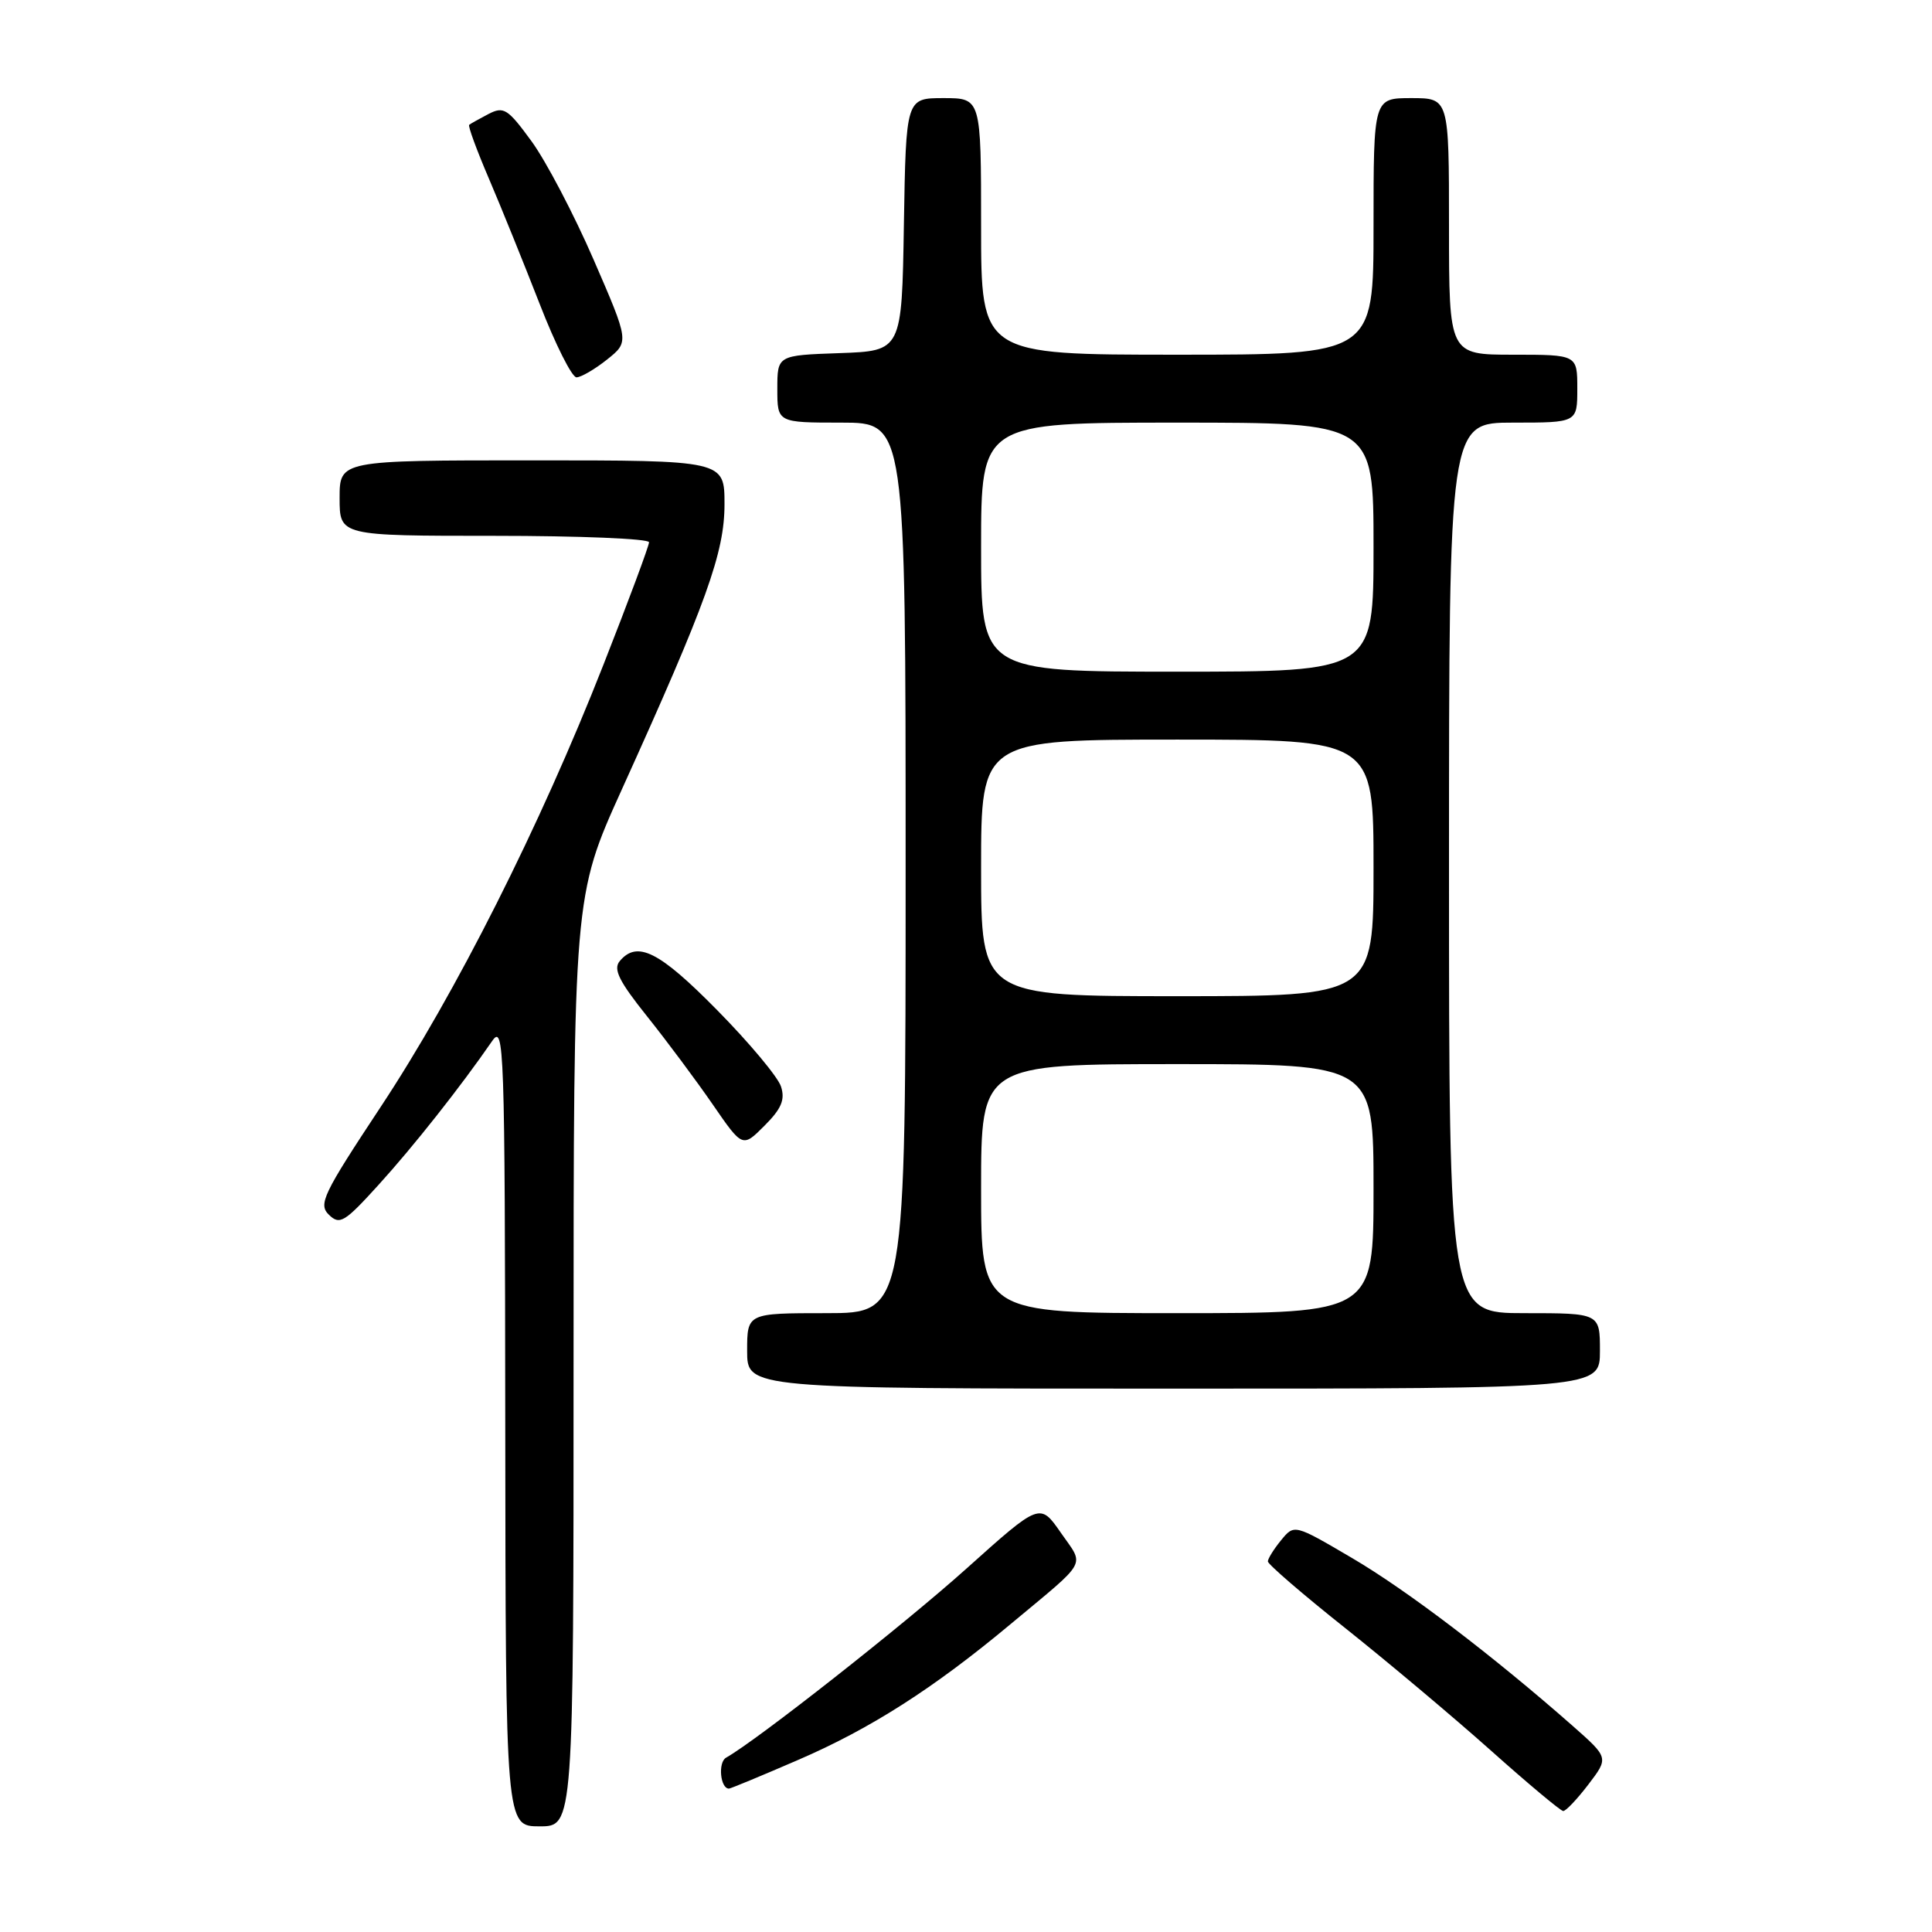 <?xml version="1.0" encoding="UTF-8" standalone="no"?>
<!DOCTYPE svg PUBLIC "-//W3C//DTD SVG 1.1//EN" "http://www.w3.org/Graphics/SVG/1.1/DTD/svg11.dtd" >
<svg xmlns="http://www.w3.org/2000/svg" xmlns:xlink="http://www.w3.org/1999/xlink" version="1.1" viewBox="0 0 256 256">
 <g >
 <path fill="currentColor"
d=" M 76.00 180.37 C 76.00 118.74 76.00 118.74 82.39 104.62 C 93.64 79.80 96.00 73.23 96.00 66.81 C 96.00 61.00 96.00 61.00 70.50 61.00 C 45.00 61.00 45.00 61.00 45.00 66.00 C 45.00 71.00 45.00 71.00 65.50 71.00 C 76.78 71.00 86.00 71.38 86.00 71.85 C 86.00 72.33 83.28 79.64 79.95 88.10 C 71.54 109.51 60.38 131.65 50.43 146.69 C 42.78 158.26 42.15 159.57 43.59 160.97 C 45.02 162.35 45.65 161.97 50.16 157.00 C 54.78 151.92 61.09 143.93 65.20 137.96 C 66.80 135.63 66.90 138.35 66.95 188.75 C 67.00 242.00 67.00 242.00 71.50 242.00 C 76.00 242.00 76.00 242.00 76.00 180.37 Z  M 210.47 236.45 C 213.17 232.91 213.17 232.91 208.40 228.70 C 197.81 219.38 186.42 210.71 179.16 206.45 C 171.50 201.95 171.50 201.95 169.75 204.09 C 168.79 205.26 168.00 206.53 168.00 206.90 C 168.00 207.27 172.61 211.25 178.25 215.73 C 183.89 220.22 192.55 227.50 197.50 231.91 C 202.45 236.33 206.78 239.95 207.13 239.97 C 207.48 239.99 208.98 238.40 210.47 236.45 Z  M 105.73 233.21 C 115.32 229.08 123.73 223.70 133.90 215.21 C 144.34 206.51 143.72 207.64 140.57 203.10 C 137.80 199.11 137.80 199.11 128.10 207.81 C 119.79 215.27 100.26 230.63 96.21 232.90 C 95.11 233.52 95.44 237.00 96.59 237.00 C 96.80 237.00 100.91 235.30 105.73 233.21 Z  M 212.00 179.00 C 212.00 174.00 212.00 174.00 202.00 174.00 C 192.00 174.00 192.00 174.00 192.00 115.00 C 192.00 56.00 192.00 56.00 200.50 56.00 C 209.00 56.00 209.00 56.00 209.00 51.50 C 209.00 47.00 209.00 47.00 200.50 47.00 C 192.00 47.00 192.00 47.00 192.00 30.00 C 192.00 13.00 192.00 13.00 187.00 13.00 C 182.00 13.00 182.00 13.00 182.00 30.00 C 182.00 47.00 182.00 47.00 156.00 47.00 C 130.00 47.00 130.00 47.00 130.00 30.00 C 130.00 13.00 130.00 13.00 125.02 13.00 C 120.05 13.00 120.05 13.00 119.77 29.75 C 119.50 46.50 119.50 46.50 111.25 46.79 C 103.00 47.08 103.00 47.08 103.00 51.54 C 103.00 56.00 103.00 56.00 111.50 56.00 C 120.00 56.00 120.00 56.00 120.00 115.00 C 120.00 174.00 120.00 174.00 109.50 174.00 C 99.00 174.00 99.00 174.00 99.00 179.00 C 99.00 184.00 99.00 184.00 155.50 184.00 C 212.00 184.00 212.00 184.00 212.00 179.00 Z  M 103.49 143.98 C 103.10 142.73 99.29 138.17 95.03 133.85 C 87.34 126.04 84.43 124.58 82.11 127.36 C 81.23 128.43 82.03 130.03 85.75 134.68 C 88.37 137.96 92.28 143.21 94.45 146.36 C 98.39 152.08 98.39 152.08 101.30 149.16 C 103.54 146.92 104.05 145.72 103.49 143.98 Z  M 80.44 47.64 C 83.38 45.29 83.38 45.29 78.65 34.39 C 76.05 28.40 72.35 21.35 70.44 18.73 C 67.27 14.39 66.75 14.06 64.72 15.11 C 63.50 15.75 62.35 16.39 62.17 16.54 C 61.99 16.70 63.17 19.90 64.78 23.66 C 66.39 27.42 69.41 34.89 71.50 40.25 C 73.58 45.61 75.78 50.00 76.39 50.00 C 77.00 49.99 78.82 48.93 80.44 47.64 Z  M 130.00 157.50 C 130.00 141.00 130.00 141.00 156.00 141.00 C 182.00 141.00 182.00 141.00 182.00 157.50 C 182.00 174.00 182.00 174.00 156.00 174.00 C 130.00 174.00 130.00 174.00 130.00 157.50 Z  M 130.00 115.00 C 130.00 98.00 130.00 98.00 156.00 98.00 C 182.00 98.00 182.00 98.00 182.00 115.00 C 182.00 132.00 182.00 132.00 156.00 132.00 C 130.00 132.00 130.00 132.00 130.00 115.00 Z  M 130.00 72.50 C 130.00 56.00 130.00 56.00 156.00 56.00 C 182.00 56.00 182.00 56.00 182.00 72.50 C 182.00 89.00 182.00 89.00 156.00 89.00 C 130.00 89.00 130.00 89.00 130.00 72.50 Z "/>
</g>
</svg>